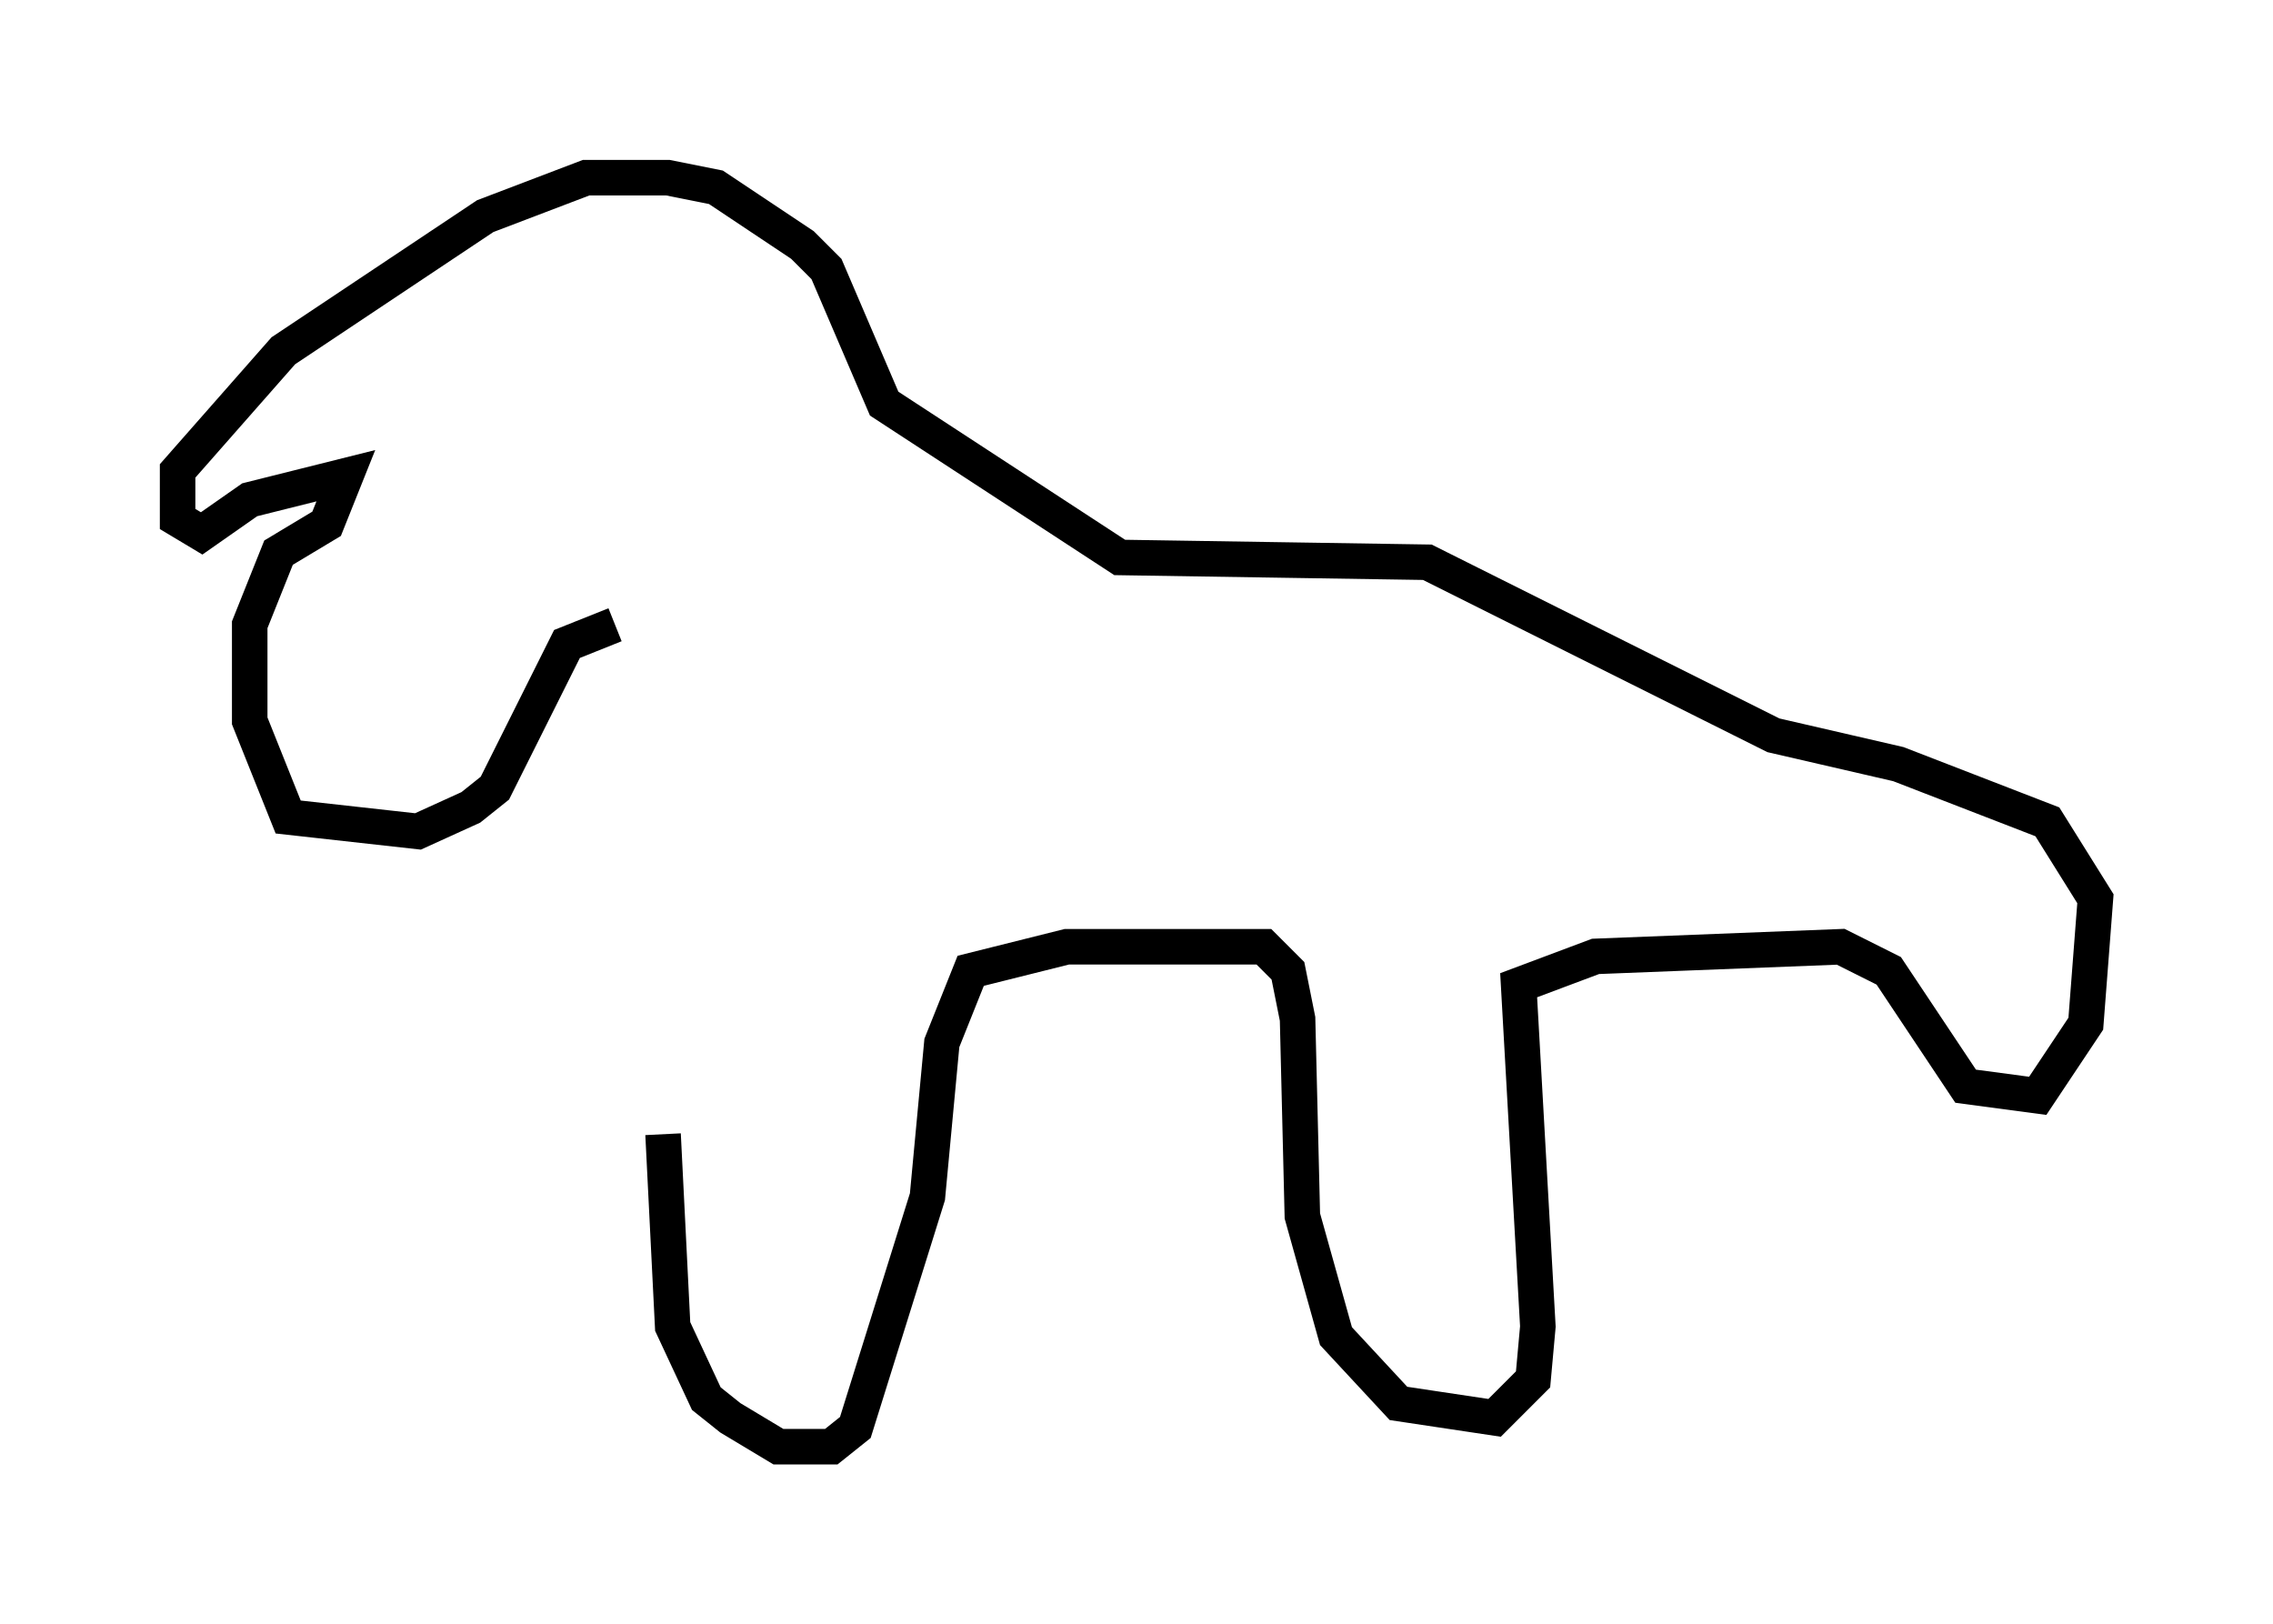<?xml version="1.0" encoding="utf-8" ?>
<svg baseProfile="full" height="45.724" version="1.1" width="63.991" xmlns="http://www.w3.org/2000/svg" xmlns:ev="http://www.w3.org/2001/xml-events" xmlns:xlink="http://www.w3.org/1999/xlink"><defs /><rect fill="white" height="45.724" width="63.991" x="0" y="0" /><path d="M20.155, 26.38 m-1.488, 5.548 l0.271, 5.413 0.947, 2.03 l0.677, 0.541 1.353, 0.812 l1.488, 0.0 0.677, -0.541 l2.03, -6.495 0.406, -4.33 l0.812, -2.03 2.706, -0.677 l5.548, 0.0 0.677, 0.677 l0.271, 1.353 0.135, 5.548 l0.947, 3.383 1.759, 1.894 l2.706, 0.406 1.083, -1.083 l0.135, -1.488 -0.541, -9.607 l2.165, -0.812 6.901, -0.271 l1.353, 0.677 2.165, 3.248 l2.03, 0.271 1.353, -2.03 l0.271, -3.518 -1.353, -2.165 l-4.195, -1.624 -3.518, -0.812 l-9.743, -4.871 -8.66, -0.135 l-6.631, -4.33 -1.624, -3.789 l-0.677, -0.677 -2.436, -1.624 l-1.353, -0.271 -2.3, 0.0 l-2.842, 1.083 -5.683, 3.789 l-2.977, 3.383 0.0, 1.353 l0.677, 0.406 1.353, -0.947 l2.706, -0.677 -0.541, 1.353 l-1.353, 0.812 -0.812, 2.03 l0.0, 2.706 1.083, 2.706 l3.654, 0.406 1.488, -0.677 l0.677, -0.541 2.03, -4.059 l1.353, -0.541 " fill="none" stroke="black" stroke-width="1" /></svg>